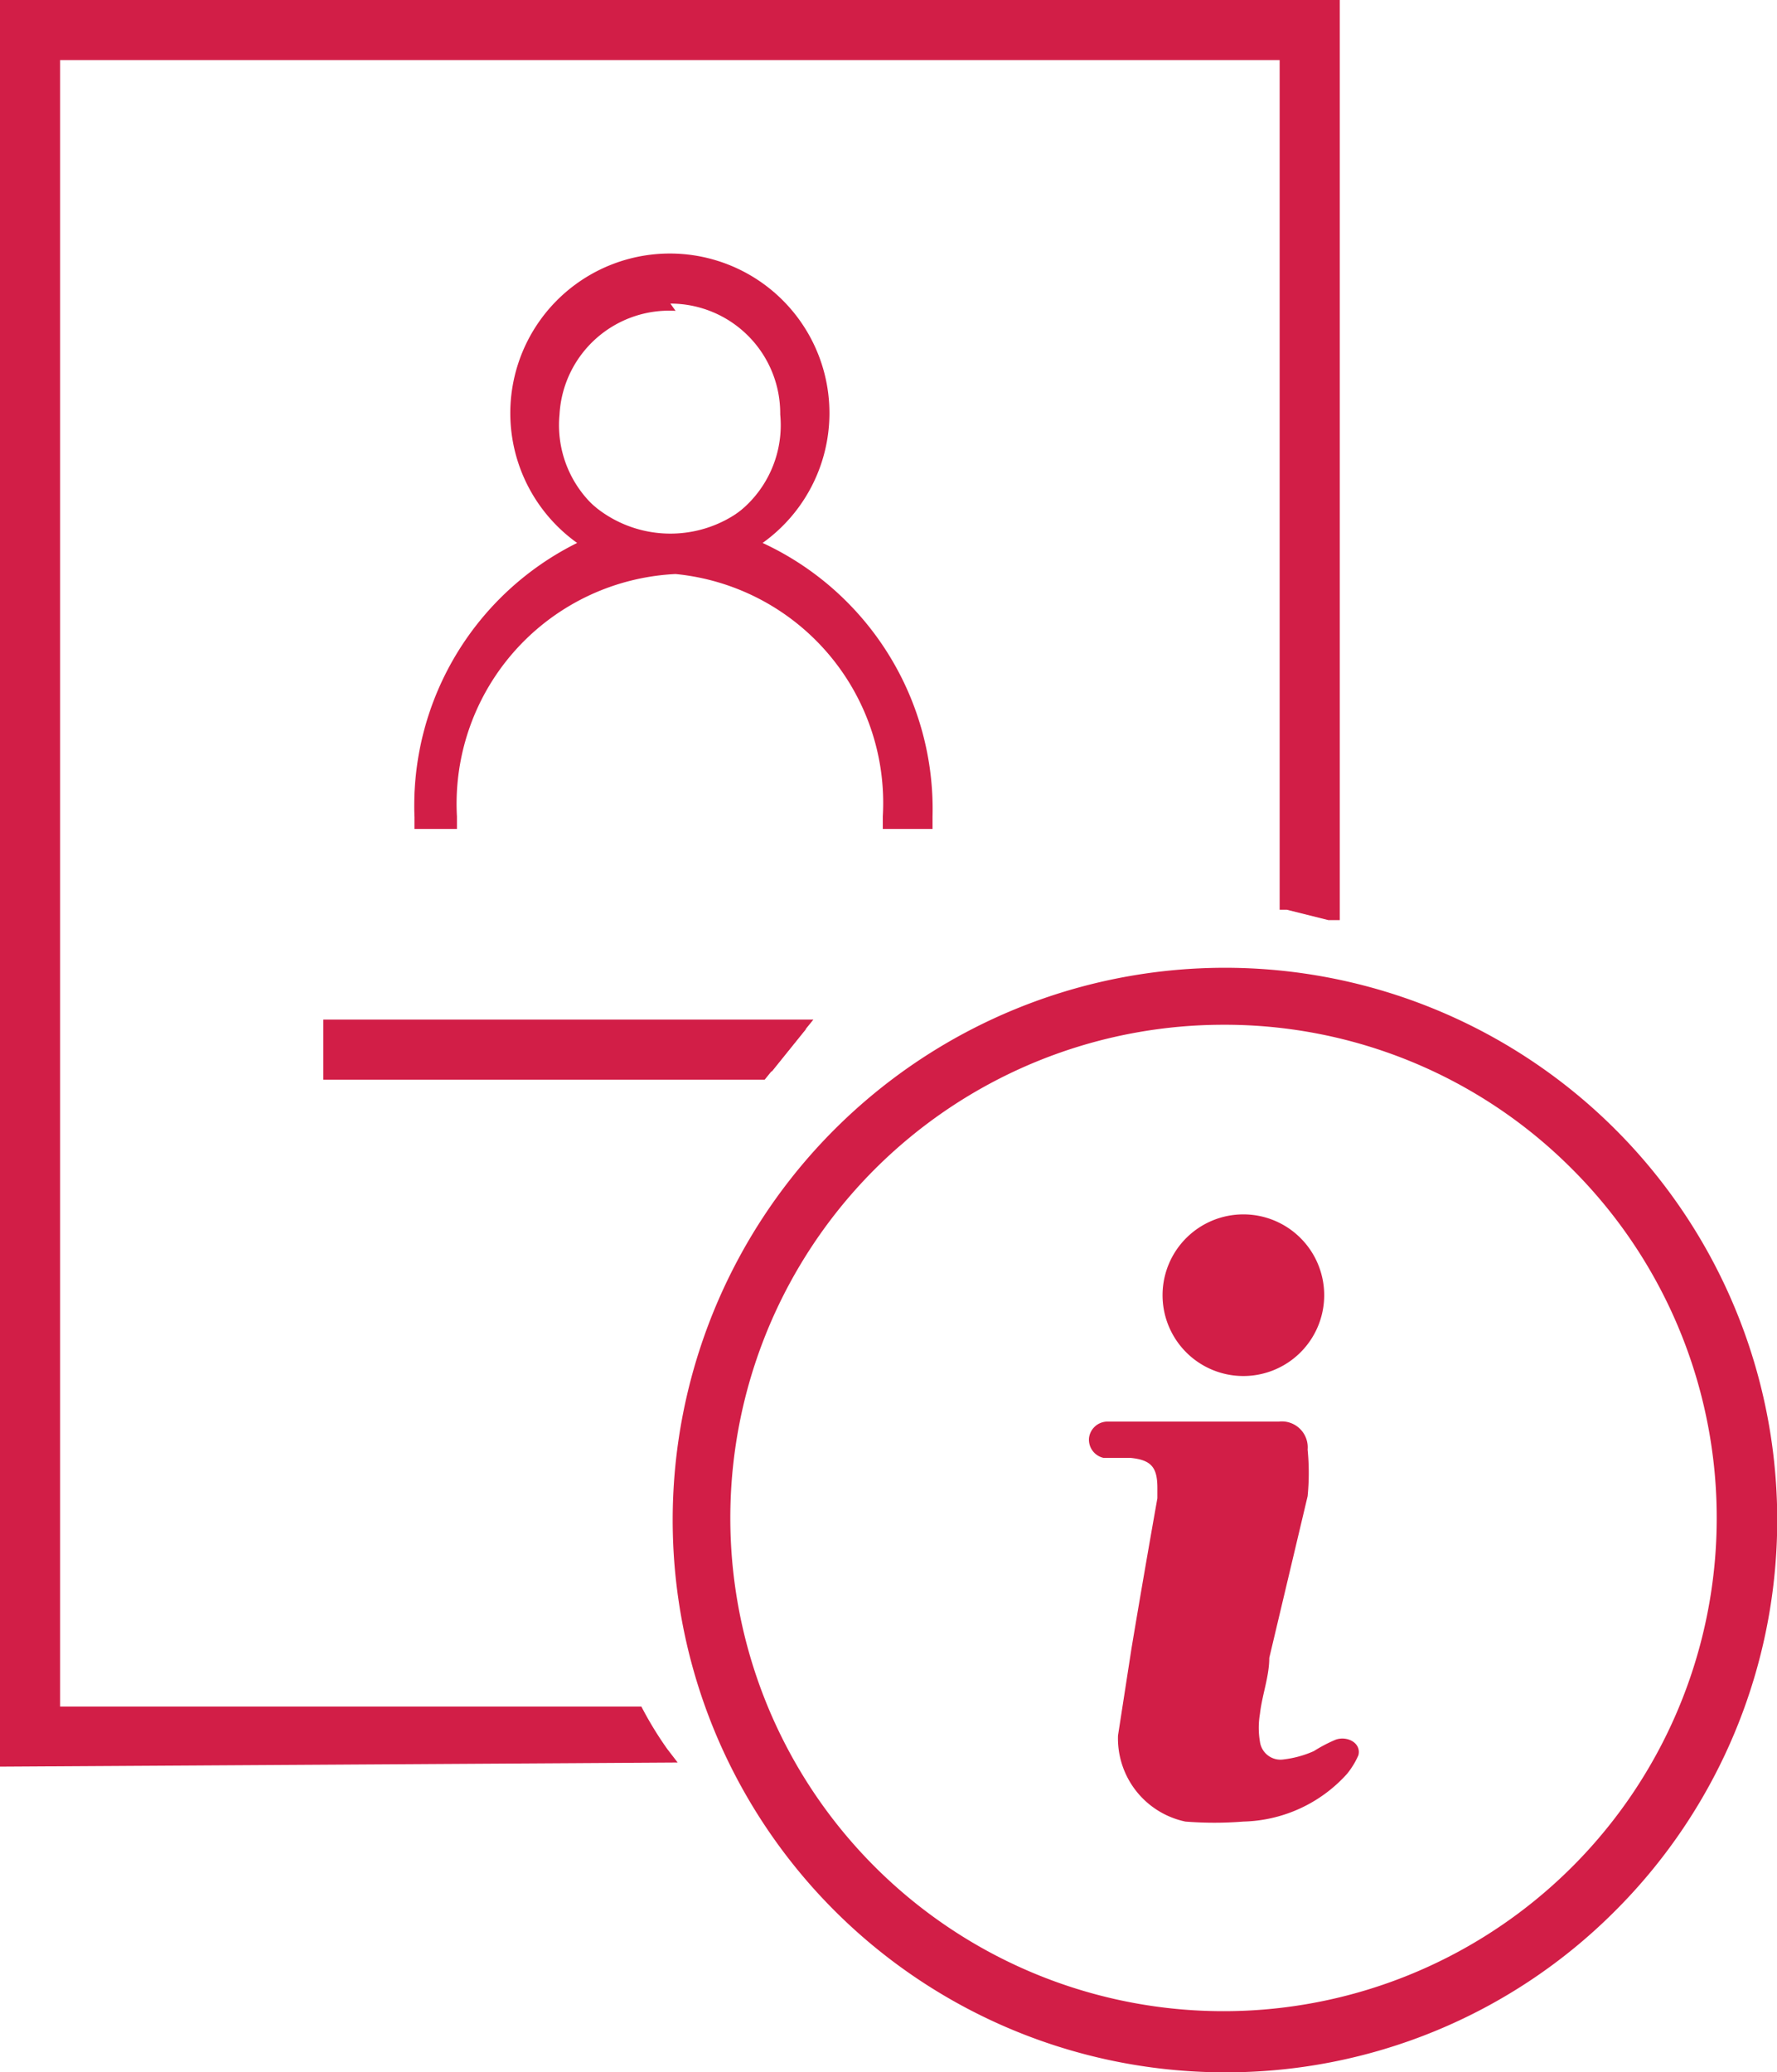 <svg xmlns="http://www.w3.org/2000/svg" width="17.15" height="20" viewBox="0 0 17.15 20"><defs><style>.a,.b{fill:#d21e47;}.a{fill-rule:evenodd;}</style></defs><title>Kelloggs_Sprite</title><path class="a" d="M0,17.05V0H12.93V8.88l-.11,0-.4-.1h-.07V.58H.58V16.47H6.19l0,0a3.45,3.45,0,0,0,.25.41l.1.13Z"/><path class="a" d="M.08.08V17H6.4a2.19,2.19,0,0,1-.26-.41H.49V.49h12V8.67l.41.1V.08Z"/><polygon class="a" points="3.12 10.42 3.12 9.84 7.85 9.84 7.38 10.42 3.12 10.42"/><path class="a" d="M3.2,9.93v.41H7.45l.33-.41Z"/><path class="b" d="M8.52,8V7.88a2.22,2.22,0,0,0-2-2.34A2.22,2.22,0,0,0,4.41,7.88V8H4V7.88A2.83,2.83,0,0,1,5.57,5.24a1.54,1.54,0,1,1,1.79,0A2.83,2.83,0,0,1,9,7.88V8Zm-2-5A1.06,1.06,0,0,0,5.4,4,1.07,1.07,0,1,0,7.53,4,1.06,1.06,0,0,0,6.47,2.93Z"/><path class="b" d="M6.47,2.55a1.45,1.45,0,0,1,.71,2.71A2.74,2.74,0,0,1,8.9,7.88H8.6A2.3,2.3,0,0,0,6.47,5.45,2.3,2.3,0,0,0,4.33,7.88H4A2.74,2.74,0,0,1,5.75,5.26a1.45,1.45,0,0,1,.72-2.71Zm0,.3A1.15,1.15,0,1,0,7.62,4,1.14,1.14,0,0,0,6.47,2.85Z"/><path class="b" d="M11.8,20a5.33,5.33,0,1,1,3.79-1.56A5.3,5.3,0,0,1,11.8,20Zm0-10.11a4.76,4.76,0,1,0,3.37,1.39A4.73,4.73,0,0,0,11.8,9.89Z"/><path class="b" d="M11.8,19.92a5.27,5.27,0,0,1-3.72-9h0a5.27,5.27,0,1,1,3.72,9Zm0-10.11a4.82,4.82,0,0,0-3.43,1.42h0A4.85,4.85,0,1,0,11.8,9.81Z"/><path class="b" d="M12,11.72a.78.78,0,1,1-.78.77A.78.78,0,0,1,12,11.72Z"/><path class="b" d="M13.11,16.94a.78.78,0,0,1-.11.18,1.39,1.39,0,0,1-1,.46,3.51,3.51,0,0,1-.56,0,.82.82,0,0,1-.65-.83l.13-.84c.08-.48.17-1,.25-1.45,0,0,0-.06,0-.1,0-.2-.06-.27-.26-.29l-.26,0a.18.18,0,0,1-.14-.19.18.18,0,0,1,.17-.16h1.66a.25.25,0,0,1,.28.27,2.3,2.3,0,0,1,0,.45L12.25,16c0,.18-.07.36-.09.54a.8.8,0,0,0,0,.27.2.2,0,0,0,.23.17,1,1,0,0,0,.29-.08,1.43,1.43,0,0,1,.21-.11C13,16.75,13.14,16.82,13.11,16.94Z"/></svg>